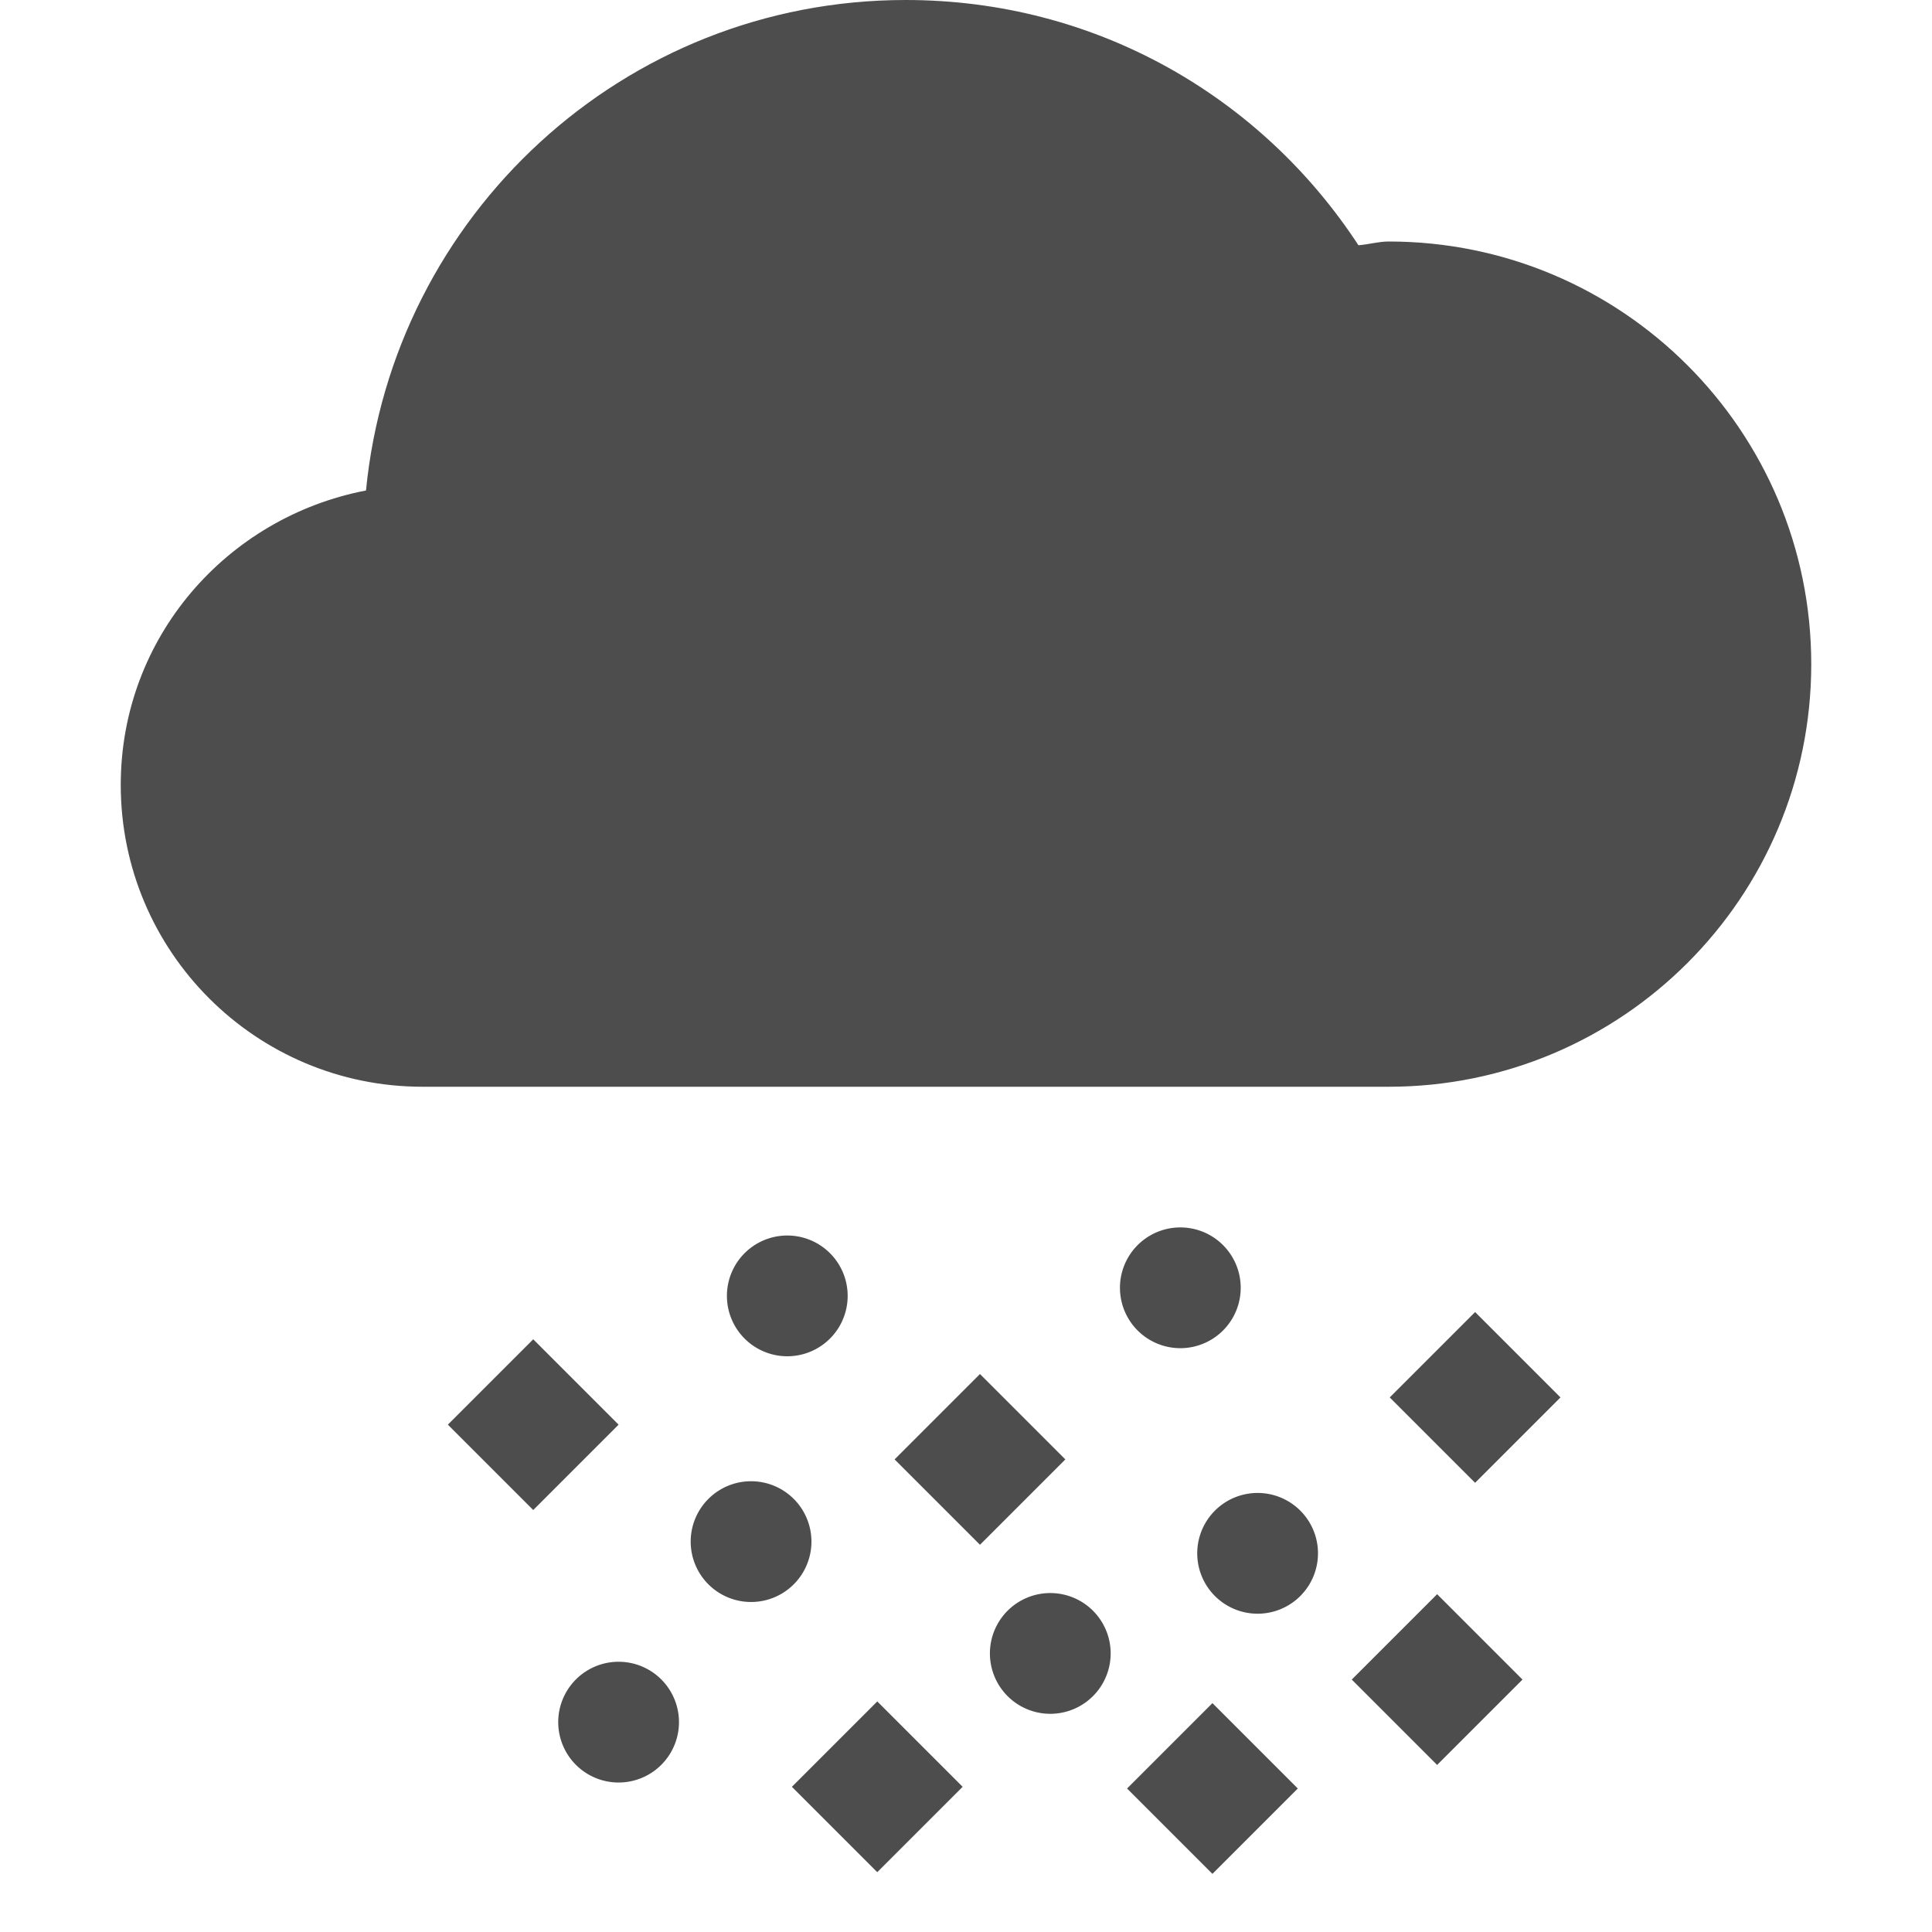 <?xml version="1.0" encoding="UTF-8" standalone="no"?>
<!-- Created with Inkscape (http://www.inkscape.org/) -->

<svg
   xmlns:dc="http://purl.org/dc/elements/1.1/"
   xmlns:cc="http://creativecommons.org/ns#"
   xmlns:rdf="http://www.w3.org/1999/02/22-rdf-syntax-ns#"
   xmlns:svg="http://www.w3.org/2000/svg"
   xmlns="http://www.w3.org/2000/svg"
   xmlns:sodipodi="http://sodipodi.sourceforge.net/DTD/sodipodi-0.dtd"
   xmlns:inkscape="http://www.inkscape.org/namespaces/inkscape"
   width="16"
   height="16"
   id="svg2"
   sodipodi:version="0.32"
   inkscape:version="0.48.5 r10040"
   version="1.0"
   sodipodi:docname="weather-hail.svg"
   inkscape:output_extension="org.inkscape.output.svg.inkscape">
  <defs
     id="defs4" />
  <sodipodi:namedview
     id="base"
     pagecolor="#ffffff"
     bordercolor="#e7e7e7"
     borderopacity="1"
     inkscape:pageopacity="0.0"
     inkscape:pageshadow="2"
     inkscape:zoom="13.346717"
     inkscape:cx="7.2145731"
     inkscape:cy="2.5209745"
     inkscape:document-units="px"
     inkscape:current-layer="layer1"
     showgrid="true"
     inkscape:showpageshadow="false"
     showguides="true"
     inkscape:guide-bbox="true"
     inkscape:window-width="1360"
     inkscape:window-height="707"
     inkscape:window-x="-2"
     inkscape:window-y="33"
     inkscape:window-maximized="1"
     inkscape:snap-global="true">
    <sodipodi:guide
       orientation="1,0"
       position="0,112"
       id="guide2383" />
    <sodipodi:guide
       orientation="0,1"
       position="78.156,0"
       id="guide2389" />
    <inkscape:grid
       type="xygrid"
       id="grid3672"
       visible="true"
       enabled="true" />
    <sodipodi:guide
       orientation="1,0"
       position="22.009,4.154"
       id="guide2950" />
    <sodipodi:guide
       orientation="0,1"
       position="11.225,22.009"
       id="guide2952" />
  </sodipodi:namedview>
  <g
     inkscape:label="Calque 1"
     inkscape:groupmode="layer"
     id="layer1">
    <path
       style="color:#000000;fill:#4d4d4d;fill-opacity:1;fill-rule:nonzero;stroke:none;stroke-width:2;marker:none;visibility:visible;display:inline;overflow:visible;enable-background:accumulate"
       d="M 7.5,0 C 5.164,0 3.254,1.785 3.031,4.062 1.877,4.284 1,5.281 1,6.5 1,7.881 2.119,9 3.5,9 l 4,0 4,0 C 13.433,9 15,7.433 15,5.5 15,3.567 13.433,2 11.5,2 11.416,2 11.333,2.025 11.25,2.031 10.447,0.803 9.078,0 7.5,0 z"
       id="path3901"
       inkscape:connector-curvature="0" />
    <path
       sodipodi:type="arc"
       style="fill:#4d4d4d;fill-opacity:1"
       id="path3085"
       sodipodi:cx="7.5"
       sodipodi:cy="11"
       sodipodi:rx="0.5"
       sodipodi:ry="1"
       d="m 8,11 a 0.5,1 0 1 1 -1,0 0.5,1 0 1 1 1,0 z"
       transform="matrix(1,0,0,0.5,-0.98,5.232)" />
    <path
       sodipodi:type="arc"
       style="fill:#4d4d4d;fill-opacity:1"
       id="path3085-3"
       sodipodi:cx="7.5"
       sodipodi:cy="11"
       sodipodi:rx="0.5"
       sodipodi:ry="1"
       d="m 8,11 a 0.5,1 0 1 1 -1,0 0.5,1 0 1 1 1,0 z"
       transform="matrix(1,0,0,0.5,2.915,7.364)" />
    <path
       sodipodi:type="arc"
       style="fill:#4d4d4d;fill-opacity:1"
       id="path3085-30"
       sodipodi:cx="7.5"
       sodipodi:cy="11"
       sodipodi:rx="0.5"
       sodipodi:ry="1"
       d="m 8,11 a 0.5,1 0 1 1 -1,0 0.5,1 0 1 1 1,0 z"
       transform="matrix(1,0,0,0.5,-2.377,8.762)" />
    <path
       sodipodi:type="arc"
       style="fill:#4d4d4d;fill-opacity:1"
       id="path3085-9"
       sodipodi:cx="7.5"
       sodipodi:cy="11"
       sodipodi:rx="0.5"
       sodipodi:ry="1"
       d="m 8,11 a 0.5,1 0 1 1 -1,0 0.5,1 0 1 1 1,0 z"
       transform="matrix(1,0,0,0.5,1.198,8.193)" />
    <path
       sodipodi:type="arc"
       style="fill:#4d4d4d;fill-opacity:1"
       id="path3085-7"
       sodipodi:cx="7.5"
       sodipodi:cy="11"
       sodipodi:rx="0.5"
       sodipodi:ry="1"
       d="m 8,11 a 0.5,1 0 1 1 -1,0 0.5,1 0 1 1 1,0 z"
       transform="matrix(1,0,0,0.5,2.275,5.165)" />
    <path
       sodipodi:type="arc"
       style="fill:#4d4d4d;fill-opacity:1"
       id="path3085-38"
       sodipodi:cx="7.5"
       sodipodi:cy="11"
       sodipodi:rx="0.5"
       sodipodi:ry="1"
       d="m 8,11 a 0.5,1 0 1 1 -1,0 0.5,1 0 1 1 1,0 z"
       transform="matrix(1,0,0,0.5,-1.28,7.267)" />
    <rect
       style="fill:#4d4d4d;fill-opacity:1"
       id="rect3268"
       width="1"
       height="1"
       x="10.967"
       y="4.721"
       transform="matrix(0.707,0.707,-0.707,0.707,0,0)" />
    <rect
       style="fill:#4d4d4d;fill-opacity:1"
       id="rect3268-0"
       width="1"
       height="1"
       x="17.754"
       y="0.92"
       transform="matrix(0.707,0.707,-0.707,0.707,0,0)" />
    <rect
       style="fill:#4d4d4d;fill-opacity:1"
       id="rect3268-3"
       width="1"
       height="1"
       x="15.103"
       y="4.827"
       transform="matrix(0.707,0.707,-0.707,0.707,0,0)" />
    <rect
       style="fill:#4d4d4d;fill-opacity:1"
       id="rect3268-30"
       width="1"
       height="1"
       x="13.787"
       y="2.308"
       transform="matrix(0.707,0.707,-0.707,0.707,0,0)" />
    <rect
       style="fill:#4d4d4d;fill-opacity:1"
       id="rect3268-9"
       width="1"
       height="1"
       x="16.324"
       y="-0.955"
       transform="matrix(0.707,0.707,-0.707,0.707,0,0)" />
    <rect
       style="fill:#4d4d4d;fill-opacity:1"
       id="rect3268-2"
       width="1"
       height="1"
       x="17.076"
       y="2.874"
       transform="matrix(0.707,0.707,-0.707,0.707,0,0)" />
  </g>
</svg>
